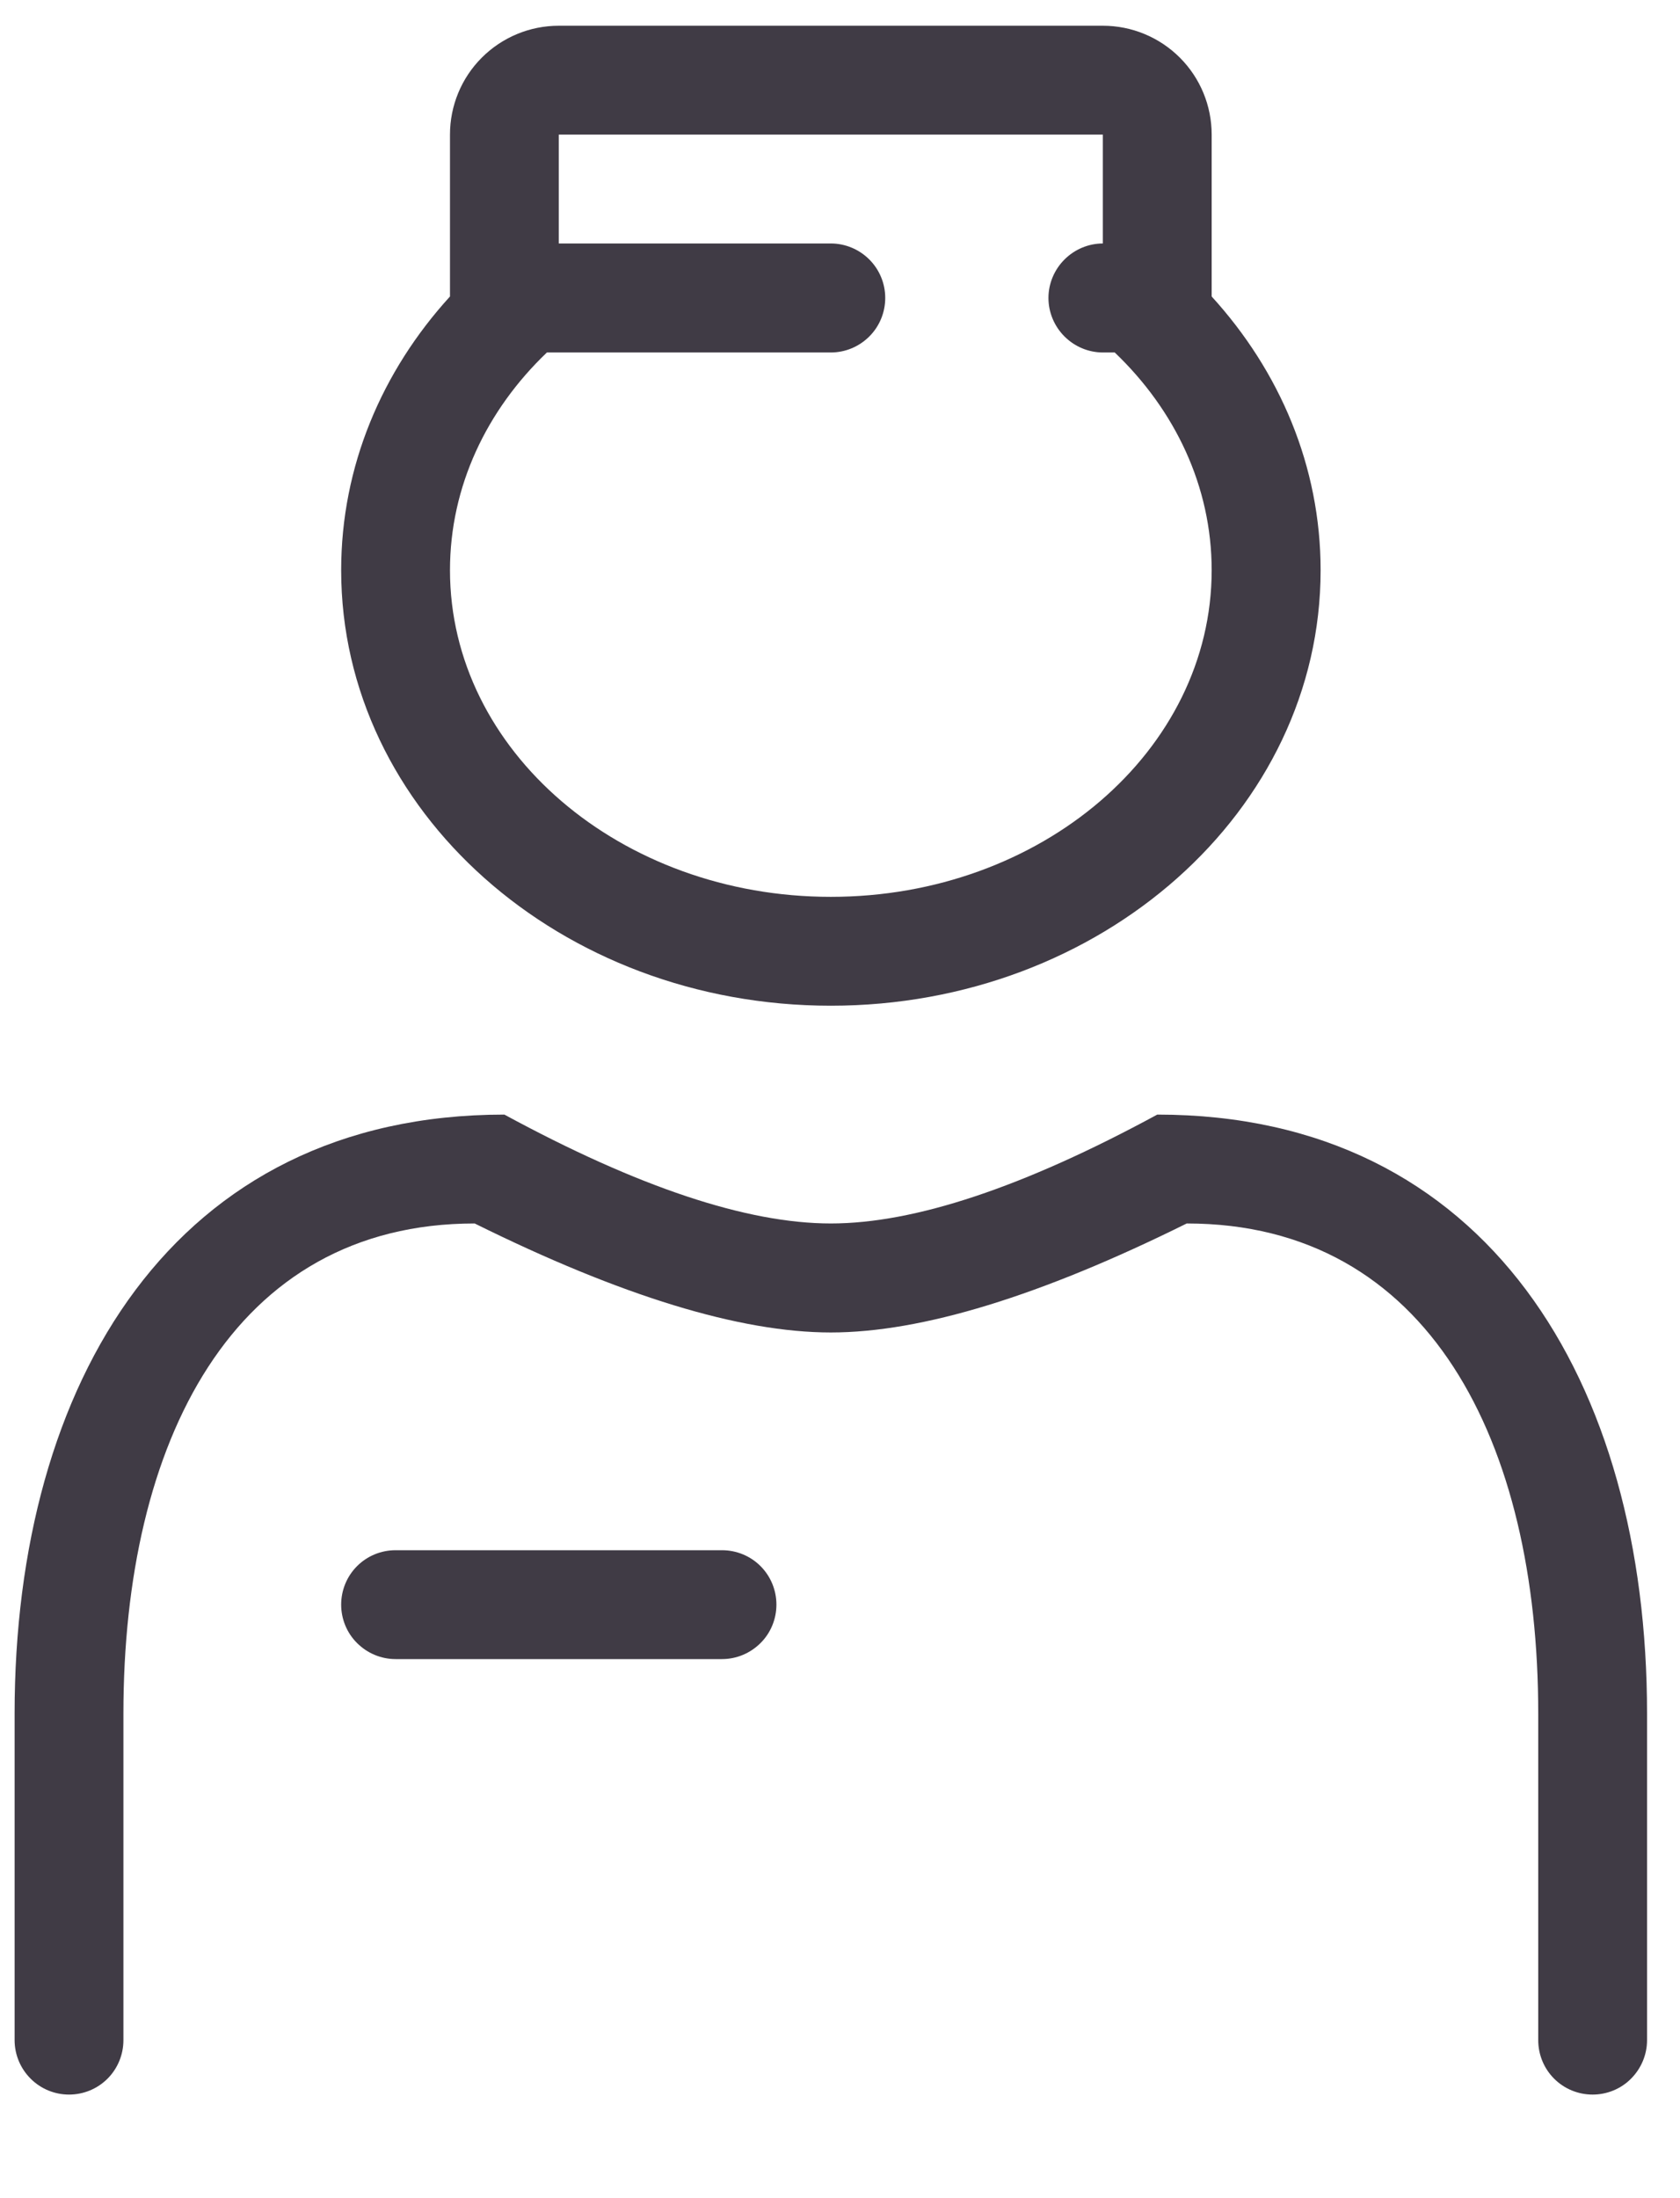 <svg width="13" height="17" viewBox="0 0 13 17" fill="none" xmlns="http://www.w3.org/2000/svg">
<path d="M8.534 1.883V1.041H4.324V1.883H6.429C6.541 1.883 6.648 1.928 6.727 2.007C6.806 2.086 6.85 2.193 6.85 2.304C6.85 2.416 6.806 2.523 6.727 2.602C6.648 2.681 6.541 2.726 6.429 2.726H4.232C3.765 3.172 3.482 3.763 3.482 4.41C3.482 5.805 4.801 6.936 6.429 6.936C8.057 6.936 9.376 5.805 9.376 4.41C9.376 3.763 9.093 3.172 8.626 2.726H8.534C8.423 2.726 8.316 2.681 8.237 2.602C8.158 2.523 8.113 2.416 8.113 2.304C8.113 2.193 8.158 2.086 8.237 2.007C8.316 1.928 8.423 1.883 8.534 1.883ZM9.376 2.293C9.903 2.871 10.219 3.607 10.219 4.41C10.219 6.271 8.522 7.778 6.429 7.778C4.336 7.778 2.64 6.271 2.64 4.41C2.64 3.607 2.955 2.871 3.482 2.293V1.041C3.482 0.818 3.57 0.604 3.728 0.446C3.886 0.288 4.1 0.199 4.324 0.199L8.534 0.199C8.758 0.199 8.972 0.288 9.13 0.446C9.288 0.604 9.376 0.818 9.376 1.041V2.293ZM0.955 15.778C0.955 15.89 0.911 15.997 0.832 16.076C0.753 16.155 0.646 16.199 0.534 16.199C0.423 16.199 0.316 16.155 0.237 16.076C0.158 15.997 0.113 15.89 0.113 15.778V13.252C0.113 10.694 1.344 8.62 3.903 8.62C4.939 9.182 5.781 9.462 6.429 9.462C7.077 9.462 7.919 9.182 8.955 8.62C11.514 8.62 12.745 10.694 12.745 13.252V15.778C12.745 15.89 12.7 15.997 12.621 16.076C12.543 16.155 12.435 16.199 12.324 16.199C12.212 16.199 12.105 16.155 12.026 16.076C11.947 15.997 11.903 15.89 11.903 15.778V13.252C11.903 11.159 11.061 9.462 9.183 9.462C8.049 10.024 7.131 10.305 6.429 10.305C5.727 10.305 4.808 10.024 3.673 9.462C1.797 9.462 0.955 11.159 0.955 13.252V15.778ZM3.061 11.989H5.587C5.699 11.989 5.806 12.033 5.885 12.112C5.964 12.191 6.008 12.298 6.008 12.41C6.008 12.521 5.964 12.629 5.885 12.707C5.806 12.786 5.699 12.831 5.587 12.831H3.061C2.949 12.831 2.842 12.786 2.763 12.707C2.684 12.629 2.64 12.521 2.64 12.41C2.64 12.298 2.684 12.191 2.763 12.112C2.842 12.033 2.949 11.989 3.061 11.989Z" fill="#403B45"/>
</svg>
